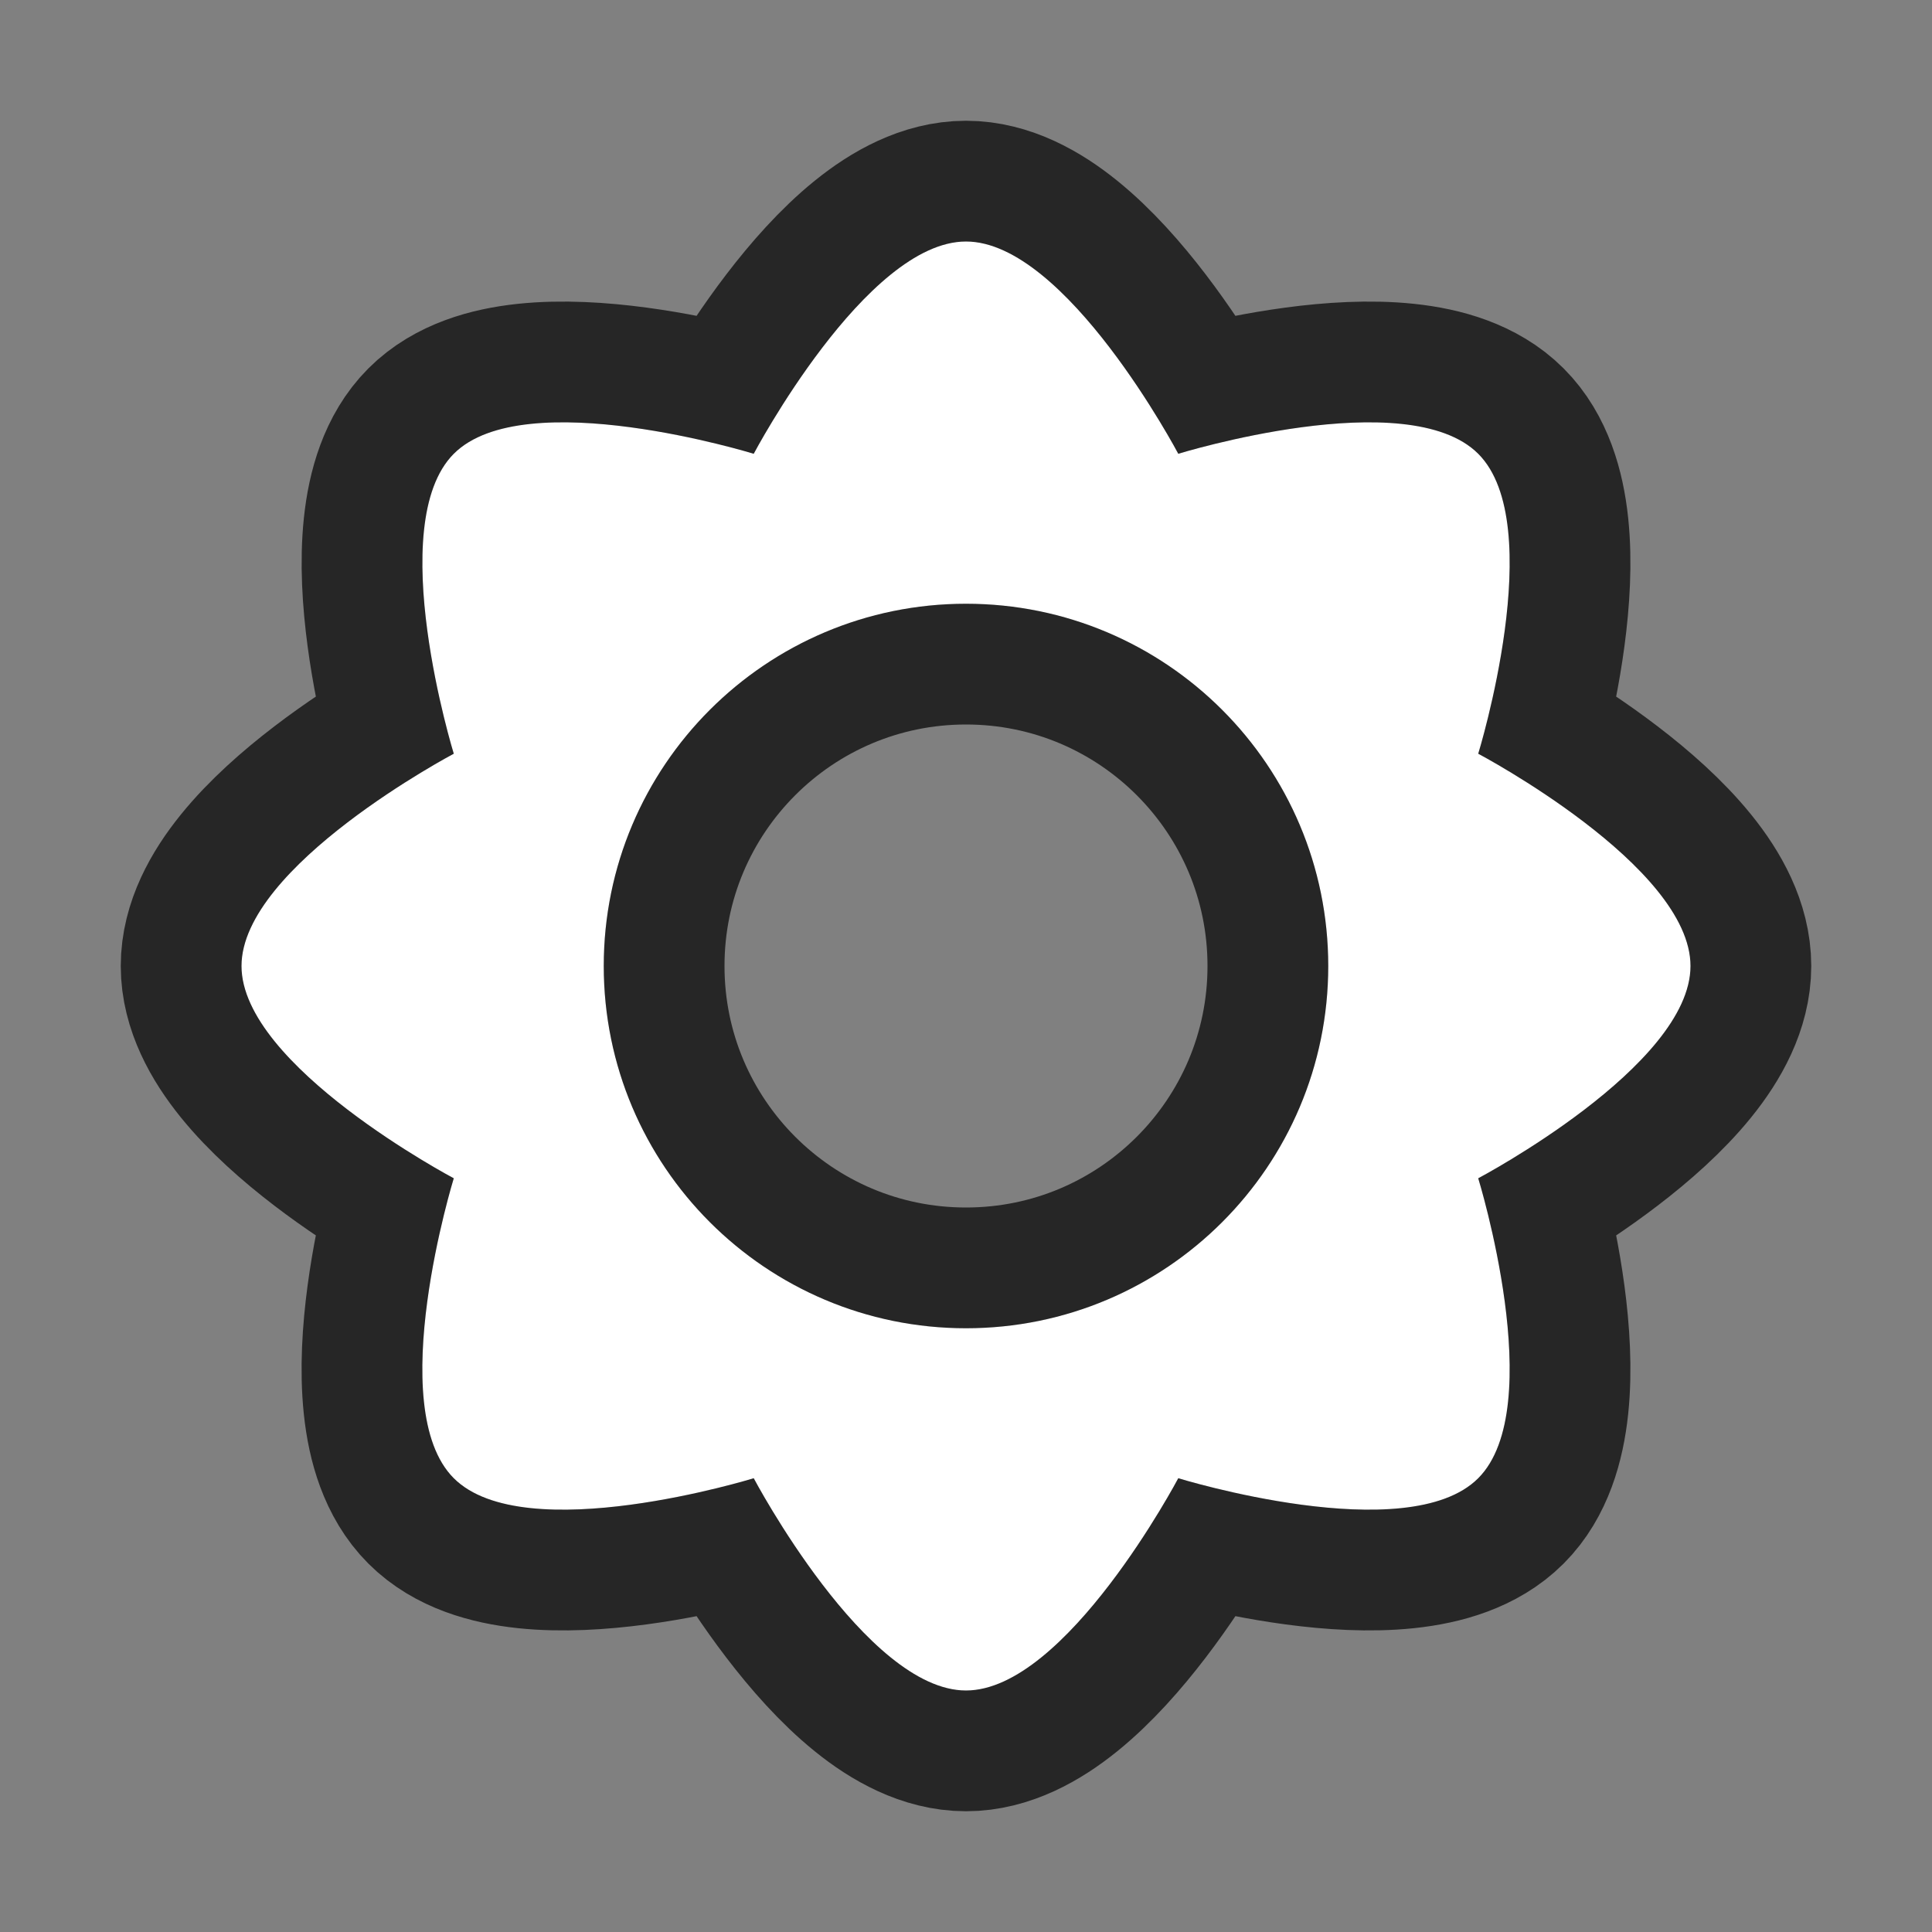 <?xml version="1.0" encoding="UTF-8" standalone="no"?>
<svg
   xmlns:dc="http://purl.org/dc/elements/1.1/"
   xmlns:cc="http://creativecommons.org/ns#"
   xmlns:rdf="http://www.w3.org/1999/02/22-rdf-syntax-ns#"
   xmlns:svg="http://www.w3.org/2000/svg"
   xmlns="http://www.w3.org/2000/svg"
   xmlns:sodipodi="http://sodipodi.sourceforge.net/DTD/sodipodi-0.dtd"
   xmlns:inkscape="http://www.inkscape.org/namespaces/inkscape"
   viewBox="0 0 16 16"
   version="1.1"
   id="svg4"
   sodipodi:docname="sc_symbolshapes.flower.svg"
   inkscape:export-filename="/home/jupiter007/Libreoffice yaru theme fullcolor/build/cmd/sc_symbolshapes.flower.png"
   inkscape:export-xdpi="96"
   inkscape:export-ydpi="96"
   inkscape:version="0.92.4 (5da689c313, 2019-01-14)"><rect x="0" y="0" width="16" height="16" fill="#808080" stroke="none"/>
<defs
   id="defs8" />
<sodipodi:namedview
   pagecolor="#ffffff"
   bordercolor="#666666"
   borderopacity="1"
   objecttolerance="10"
   gridtolerance="10"
   guidetolerance="10"
   inkscape:pageopacity="0"
   inkscape:pageshadow="2"
   inkscape:window-width="1920"
   inkscape:window-height="1011"
   id="namedview6"
   showgrid="false"
   inkscape:zoom="14.75"
   inkscape:cx="0.44067797"
   inkscape:cy="8"
   inkscape:window-x="0"
   inkscape:window-y="32"
   inkscape:window-maximized="1"
   inkscape:current-layer="svg4" />
/&gt;<path
   style="fill:#000000;stroke:#000000;opacity:0.7;stroke-width:2;stroke-miterlimit:4;stroke-dasharray:none;stroke-linejoin:round"
   id="path817"
   fill="#232629"
   d="m8 2c-.829 0-1.758 1.758-1.758 1.758s-1.899-.586-2.484 0 0 2.484 0 2.484-1.758.929-1.758 1.758 1.758 1.758 1.758 1.758-.586 1.899 0 2.484c.586.586 2.484-0 2.484 0 0 0 .929 1.758 1.758 1.758s1.758-1.758 1.758-1.758c0 0 1.899.586 2.484 0 .586-.586 0-2.484 0-2.484s1.758-.929 1.758-1.758-1.758-1.758-1.758-1.758.586-1.899 0-2.484c-.586-.586-2.484 0-2.484 0s-.929-1.758-1.758-1.758zm0 3c1.657 0 3 1.343 3 3s-1.343 3-3 3-3-1.343-3-3 1.343-3 3-3z" />
<path
   d="m8 2c-.829 0-1.758 1.758-1.758 1.758s-1.899-.586-2.484 0 0 2.484 0 2.484-1.758.929-1.758 1.758 1.758 1.758 1.758 1.758-.586 1.899 0 2.484c.586.586 2.484-0 2.484 0 0 0 .929 1.758 1.758 1.758s1.758-1.758 1.758-1.758c0 0 1.899.586 2.484 0 .586-.586 0-2.484 0-2.484s1.758-.929 1.758-1.758-1.758-1.758-1.758-1.758.586-1.899 0-2.484c-.586-.586-2.484 0-2.484 0s-.929-1.758-1.758-1.758zm0 3c1.657 0 3 1.343 3 3s-1.343 3-3 3-3-1.343-3-3 1.343-3 3-3z"
   fill="#232629"
   id="path2"
   style="fill:#ffffff" />
</svg>
